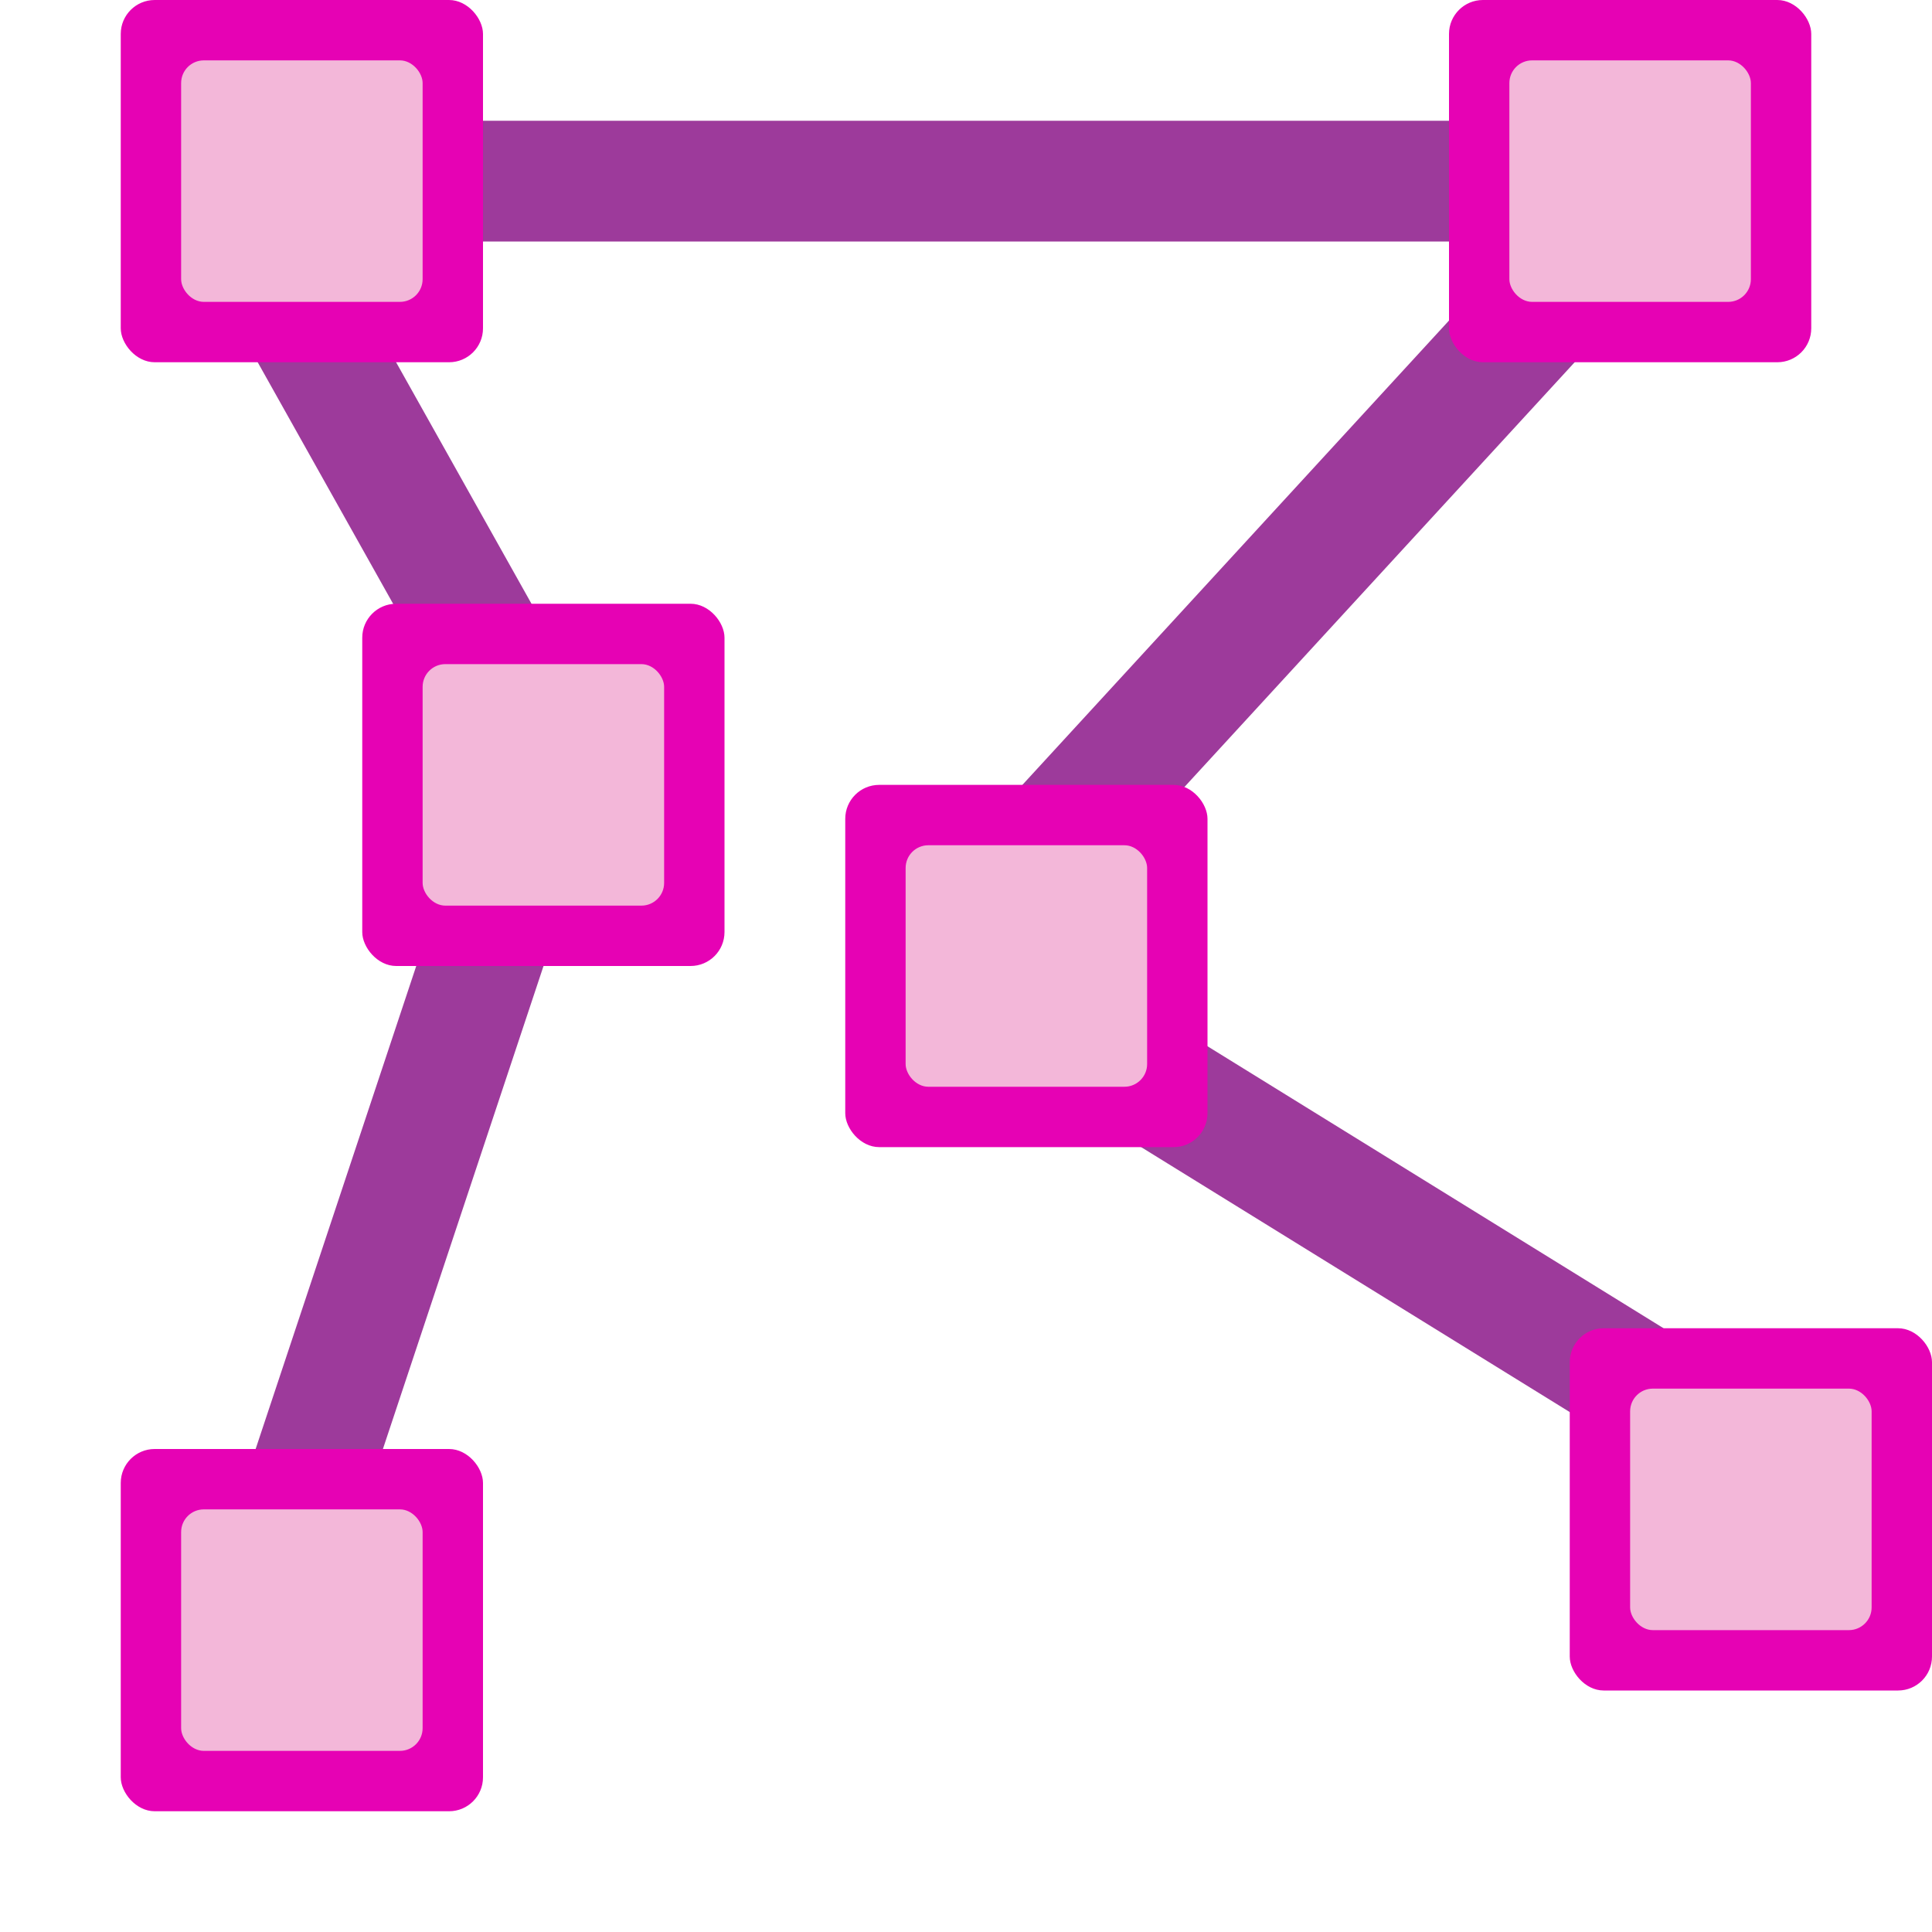 <?xml version="1.0" encoding="UTF-8" standalone="no"?>
<svg
   xmlns:dc="http://purl.org/dc/elements/1.1/"
   xmlns:cc="http://creativecommons.org/ns#"
   xmlns:rdf="http://www.w3.org/1999/02/22-rdf-syntax-ns#"
   xmlns:svg="http://www.w3.org/2000/svg"
   xmlns="http://www.w3.org/2000/svg"
   xmlns:xlink="http://www.w3.org/1999/xlink"
   xmlns:sodipodi="http://sodipodi.sourceforge.net/DTD/sodipodi-0.dtd"
   xmlns:inkscape="http://www.inkscape.org/namespaces/inkscape"
   height="16"
   width="16"
   version="1.1"
   id="svg76"
   sodipodi:docname="sc_polygon_unfilled.svg"
   inkscape:version="0.92.4 (unknown)"
   inkscape:export-filename="/home/annisaauliarasyidah/Desktop/4_242 (aulia)/sc 222/sc_polygon_unfilled.png"
   inkscape:export-xdpi="96"
   inkscape:export-ydpi="96">
  <defs
     id="defs80" />
  <sodipodi:namedview
     pagecolor="#ffffff"
     bordercolor="#666666"
     borderopacity="1"
     objecttolerance="10"
     gridtolerance="10"
     guidetolerance="10"
     inkscape:pageopacity="0"
     inkscape:pageshadow="2"
     inkscape:window-width="1366"
     inkscape:window-height="707"
     id="namedview78"
     showgrid="true"
     inkscape:zoom="14.75"
     inkscape:cx="0.13559322"
     inkscape:cy="8"
     inkscape:window-x="0"
     inkscape:window-y="0"
     inkscape:window-maximized="1"
     inkscape:current-layer="svg76">
    <inkscape:grid
       type="xygrid"
       id="grid892" />
  </sodipodi:namedview>
  <linearGradient
     id="a"
     gradientUnits="userSpaceOnUse"
     x1="60"
     x2="64"
     xlink:href="#d"
     y1="36"
     y2="72"
     gradientTransform="matrix(0.125,0,0,0.125,-5,6)" />
  <radialGradient
     id="b"
     cx="72.632"
     cy="22.788"
     gradientTransform="matrix(1.186,0,0,1.186,-83.608,-13.016)"
     gradientUnits="userSpaceOnUse"
     r="1.265"
     xlink:href="#d" />
  <linearGradient
     id="c"
     gradientUnits="userSpaceOnUse"
     x1="55.611"
     x2="61.16"
     y1="44.186"
     y2="64.895">
    <stop
       offset="0"
       stop-color="#fff"
       id="stop4" />
    <stop
       offset="1"
       stop-color="#fff"
       stop-opacity="0"
       id="stop6" />
  </linearGradient>
  <linearGradient
     id="d">
    <stop
       offset="0"
       stop-color="#fd0000"
       id="stop9" />
    <stop
       offset="1"
       stop-color="#8f0000"
       id="stop11" />
  </linearGradient>
  <path
     style="fill:#9d3a9b;stroke-width:0.125;stroke:none"
     d="M 13.252,11.85 13.777,11 8.249,7.582 7.723,8.432 Z"
     id="path14"
     inkscape:connector-curvature="0" />
  <path
     style="fill:#9d3a9b;stroke-width:0.125;stroke:none"
     d="M 8.028,6.978 8.764,7.655 13.5,2.5 12.764,1.823 Z"
     id="path16"
     inkscape:connector-curvature="0" />
  <path
     style="fill:#9d3a9b;stroke-width:0.125;stroke:none"
     d="M 2,12.352 2.949,12.668 5,6.5 4.051,6.184 Z"
     id="path18"
     inkscape:connector-curvature="0" />
  <path
     style="fill:#9d3a9b;stroke-width:0.125;stroke:none"
     d="M 4.084,6.478 4.956,5.989 3,2.5 2.128,2.989 Z"
     id="path20"
     inkscape:connector-curvature="0" />
  <rect
     height="3"
     rx="0.281"
     width="3"
     x="1"
     y="0"
     id="rect24"
     style="fill:#e602b4;stroke-width:0.125;stroke:none" />
  <rect
     height="2"
     rx="0.188"
     width="2"
     x="1.5"
     y="0.5"
     id="rect26"
     style="fill:#f3b7d9;stroke-width:0.125" />
  <rect
     height="3"
     rx="0.281"
     width="3"
     x="12"
     y="0"
     id="rect32"
     style="fill:#e602b4;stroke-width:0.125;stroke:none" />
  <rect
     height="2"
     rx="0.188"
     width="2"
     x="12.5"
     y="0.5"
     id="rect34"
     style="fill:#f3b7d9;stroke-width:0.125" />
  <rect
     height="3"
     rx="0.281"
     width="3"
     x="7"
     y="6.5"
     id="rect40"
     style="fill:#e602b4;stroke-width:0.125;stroke:none" />
  <rect
     height="2"
     rx="0.188"
     width="2"
     x="7.5"
     y="7"
     id="rect42"
     style="fill:#f3b7d9;stroke-width:0.125" />
  <rect
     height="3"
     rx="0.281"
     width="3"
     x="3"
     y="5"
     id="rect48"
     style="fill:#e602b4;stroke-width:0.125;stroke:none" />
  <rect
     height="2"
     rx="0.188"
     width="2"
     x="3.5"
     y="5.5"
     id="rect50"
     style="fill:#f3b7d9;stroke-width:0.125" />
  <rect
     height="3"
     rx="0.281"
     width="3"
     x="13"
     y="11"
     id="rect56"
     style="fill:#e602b4;stroke-width:0.125;stroke:none" />
  <rect
     height="2"
     rx="0.188"
     width="2"
     x="13.5"
     y="11.5"
     id="rect58"
     style="fill:#f3b7d9;stroke-width:0.125" />
  <rect
     height="3"
     rx="0.281"
     width="3"
     x="1"
     y="12"
     id="rect64"
     style="fill:#e602b4;stroke-width:0.125;stroke:none" />
  <rect
     height="2"
     rx="0.188"
     width="2"
     x="1.5"
     y="12.5"
     id="rect66"
     style="fill:#f3b7d9;stroke-width:0.125" />
  <path
     style="fill:#9d3a9b;stroke-width:0.125;stroke:none"
     inkscape:connector-curvature="0"
     id="path72"
     d="M 4,1 V 2 l 8,3.001e-4 v -1 z" />
</svg>
